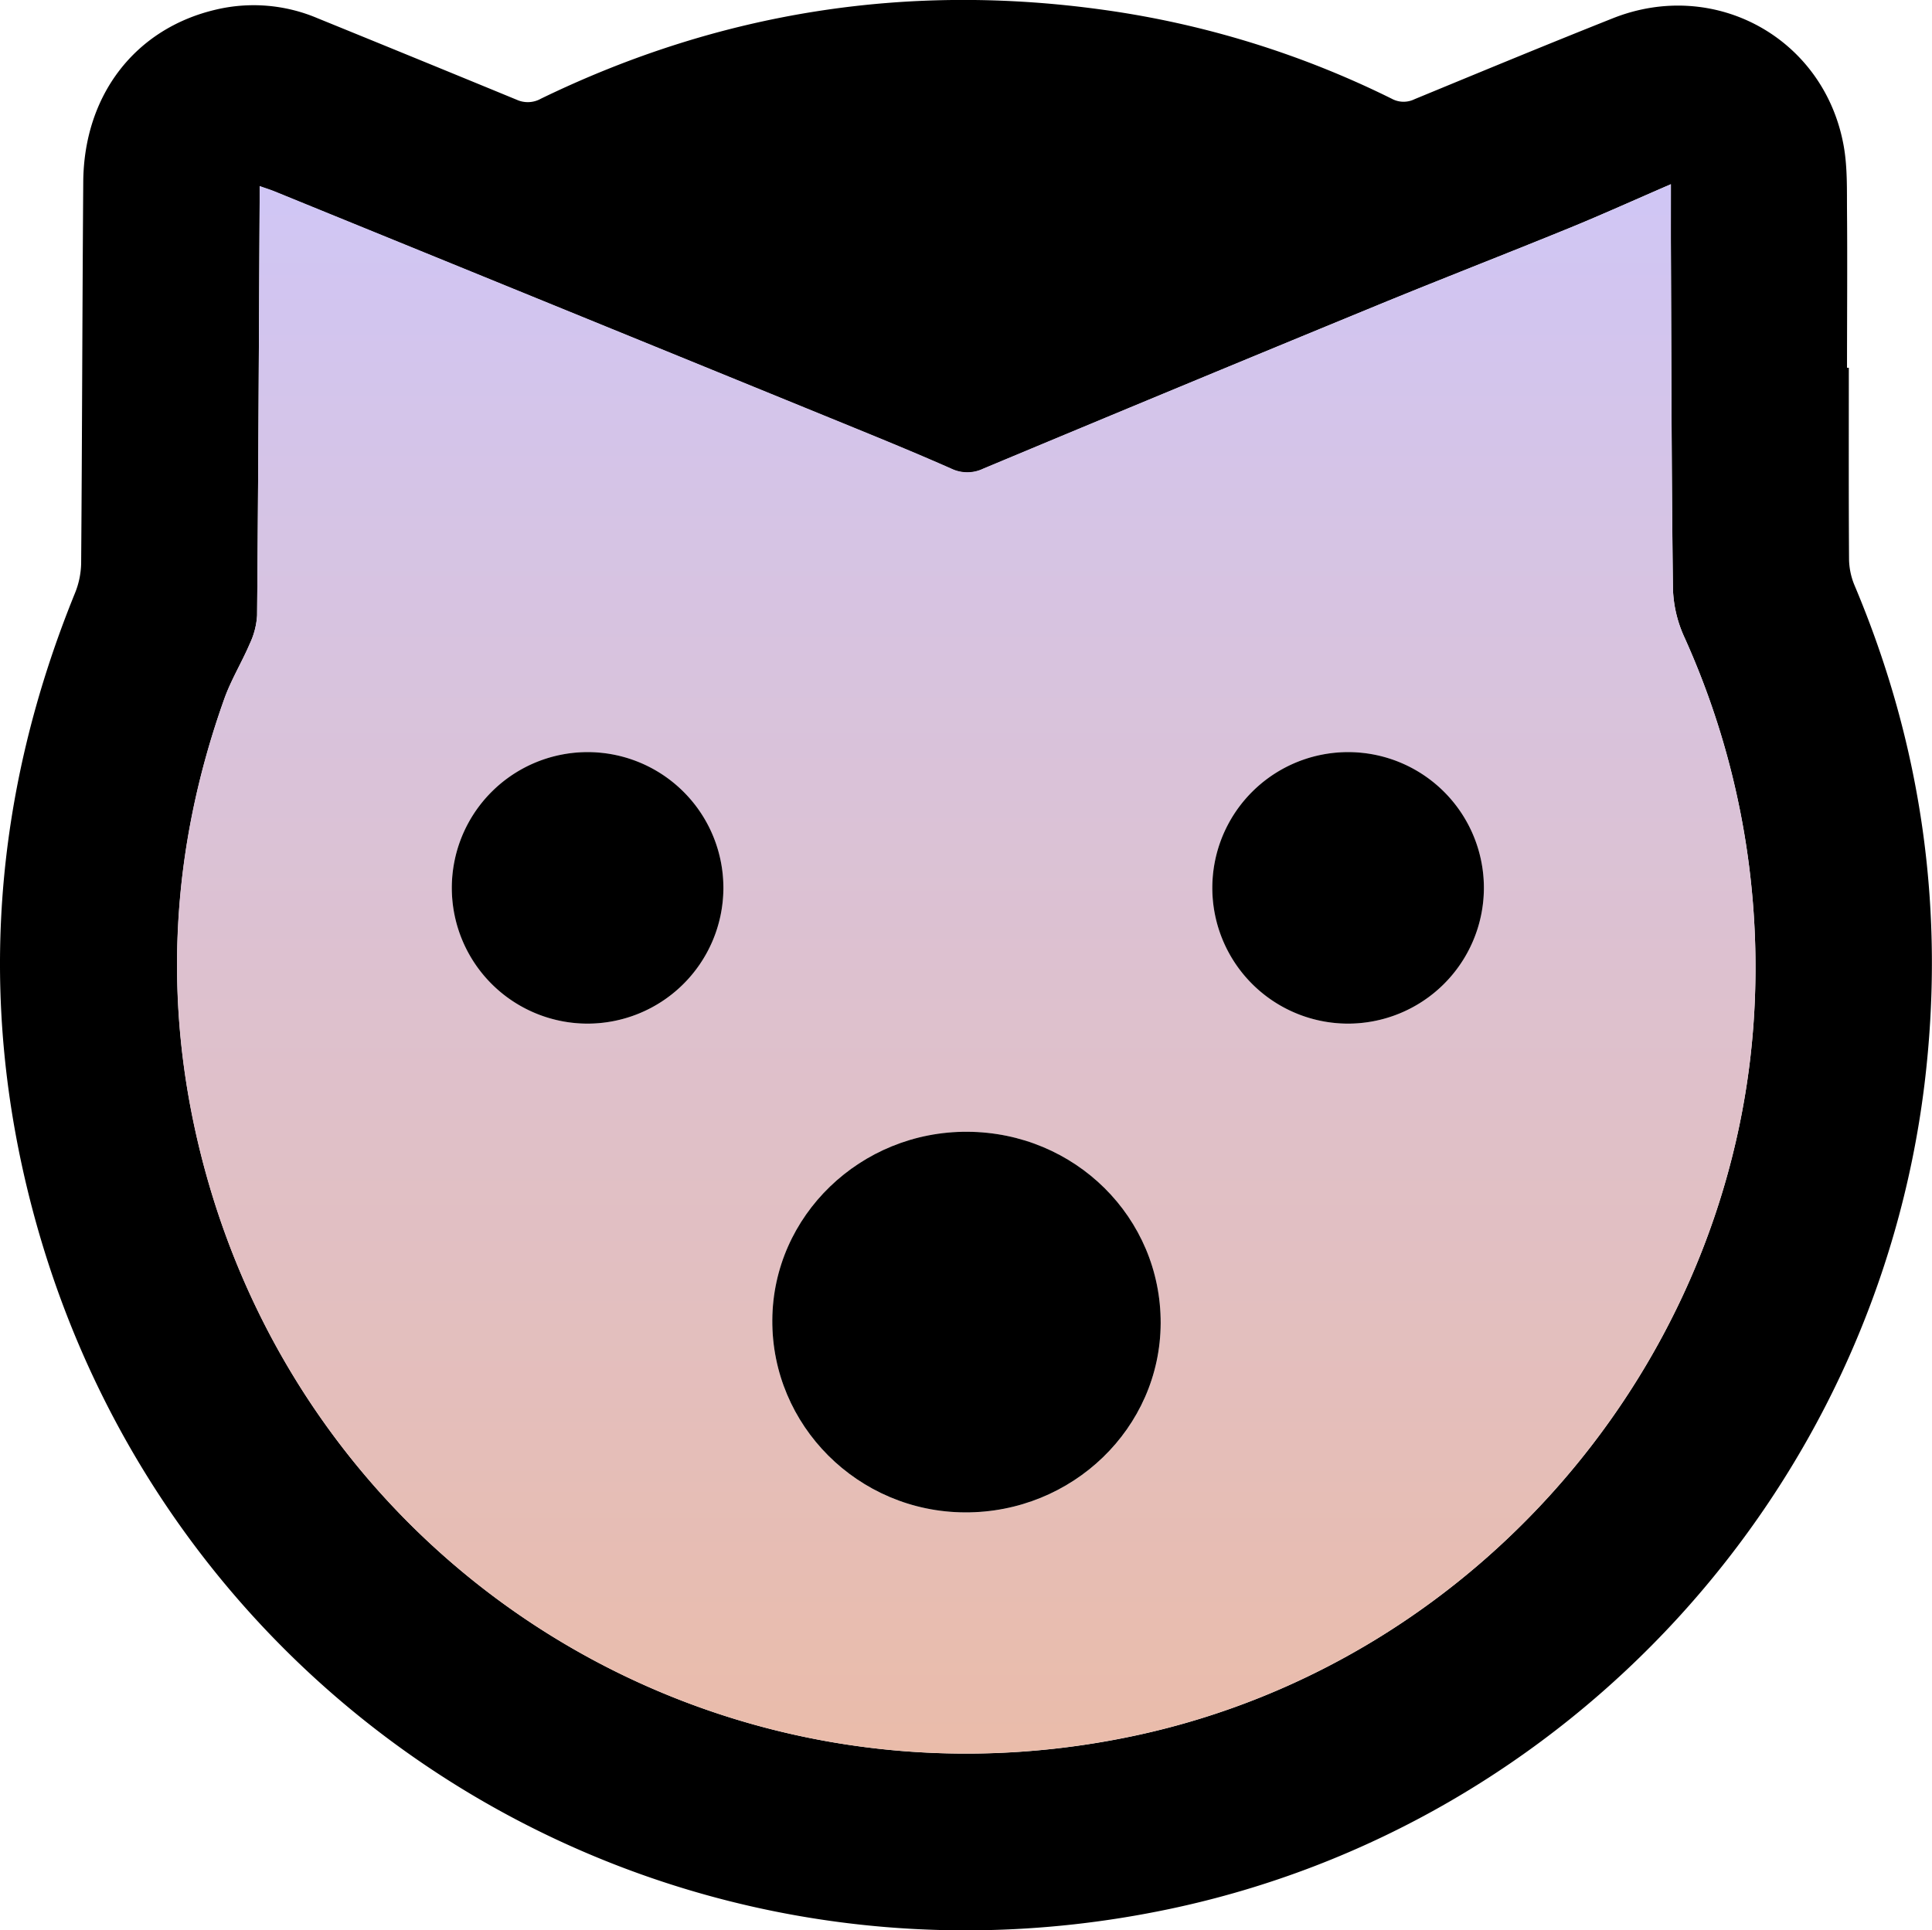 <svg xmlns="http://www.w3.org/2000/svg" xmlns:xlink="http://www.w3.org/1999/xlink" viewBox="0 0 533.54 533.21"><defs><style>.a328a7f8-c1ea-4acd-9b11-cc1d389465e5{fill:url(#aaad53d3-f31a-49eb-8e76-8610cd8ad255);}</style><linearGradient id="aaad53d3-f31a-49eb-8e76-8610cd8ad255" x1="266.84" y1="50.89" x2="266.84" y2="484.38" gradientUnits="userSpaceOnUse"><stop offset="0" stop-color="#d0c6f5"/><stop offset="1" stop-color="#eabcaa"/><stop offset="1" stop-color="#ded6f8"/></linearGradient></defs><g id="ac568c6e-868d-4a3e-adb3-cc776ff68eb6" data-name="Layer 2"><g id="ee8bc3b8-c694-475d-93d0-8d960c91633e" data-name="Layer 1"><path d="M510.57,101.59c0,17.62-.06,35.25.06,52.87a19.43,19.43,0,0,0,1.51,7.21q28,66.39,19.32,137.87C517.68,412,433.17,504.2,322.78,527.35,182.4,556.8,45.44,472.62,8.92,333.88-6.29,276.1-1.84,219.29,20.68,163.9a23,23,0,0,0,1.73-8.29c.27-35.12.32-70.25.58-105.37C23.17,26.17,37.41,7.82,59.7,2.64A45.14,45.14,0,0,1,87.61,5q27.57,11.22,55.08,22.55a7.38,7.38,0,0,0,6.69-.29Q223.6-8.78,305.34,2.8a259.46,259.46,0,0,1,79,24.47,6.84,6.84,0,0,0,6.3.13c18.23-7.52,36.44-15.07,54.76-22.35,28.09-11.17,58.31,5.41,63.73,35.11,1.09,6,.89,12.2.94,18.31.12,14.37,0,28.75,0,43.12Zm-49.14-50.7c-9.94,4.3-18.78,8.3-27.76,12-17.88,7.3-35.89,14.28-53.75,21.63q-54.27,22.32-108.41,45a10.15,10.15,0,0,1-8.79,0c-8.53-3.77-17.16-7.34-25.8-10.87q-80.49-32.88-161-65.68c-1.21-.49-2.46-.88-4.22-1.51,0,1.83,0,3.05,0,4.26C71.5,93.75,71.34,131.87,71,170a21.17,21.17,0,0,1-2,7.78c-2.2,5.16-5.18,10-7.06,15.29-14.72,41.35-17.14,83.47-6.39,126.05,29,115,142.23,185.19,258.21,160.25C409.88,458.68,481.46,373,484.67,274.7A221.3,221.3,0,0,0,465.15,176,34.61,34.61,0,0,1,462,162.79c-.41-32-.44-64-.58-96C461.41,61.86,461.43,56.9,461.43,50.89Z"/><path class="a328a7f8-c1ea-4acd-9b11-cc1d389465e5" d="M461.43,50.89c0,6,0,11,0,15.92.14,32,.17,64,.58,96A34.61,34.61,0,0,0,465.15,176a221.3,221.3,0,0,1,19.52,98.69c-3.21,98.3-74.79,184-170.94,204.66-116,24.94-229.17-45.21-258.21-160.25-10.75-42.58-8.33-84.7,6.39-126,1.88-5.27,4.86-10.13,7.06-15.29A21.17,21.17,0,0,0,71,170c.34-38.12.5-76.24.71-114.36,0-1.21,0-2.43,0-4.26,1.76.63,3,1,4.22,1.51q80.51,32.82,161,65.68c8.64,3.53,17.27,7.1,25.8,10.87a10.15,10.15,0,0,0,8.79,0q54.14-22.62,108.41-44.95c17.86-7.35,35.87-14.33,53.75-21.63C442.65,59.19,451.49,55.19,461.43,50.89ZM267.16,312.62c-29.52-.15-53.7,23.18-53.88,52-.19,29.16,23.68,53,53.18,53.15,29.71.13,54-23.31,54.07-52.25C320.63,336.32,296.88,312.78,267.16,312.62ZM162,282.75a37.5,37.5,0,1,0-37.23-38.05A37.56,37.56,0,0,0,162,282.75Zm210.1,0a37.5,37.5,0,1,0-37.31-38A37.54,37.54,0,0,0,372.1,282.75Z"/><path d="M267.16,312.62c29.72.16,53.47,23.7,53.37,52.89-.11,28.94-24.36,52.38-54.07,52.25-29.5-.14-53.37-24-53.18-53.15C213.46,335.8,237.64,312.47,267.16,312.62Z"/><path d="M162,282.75a37.5,37.5,0,1,1,37.77-37.14A37.53,37.53,0,0,1,162,282.75Z"/><path d="M372.1,282.75a37.5,37.5,0,1,1,37.69-37.22A37.53,37.53,0,0,1,372.1,282.75Z"/></g></g></svg>